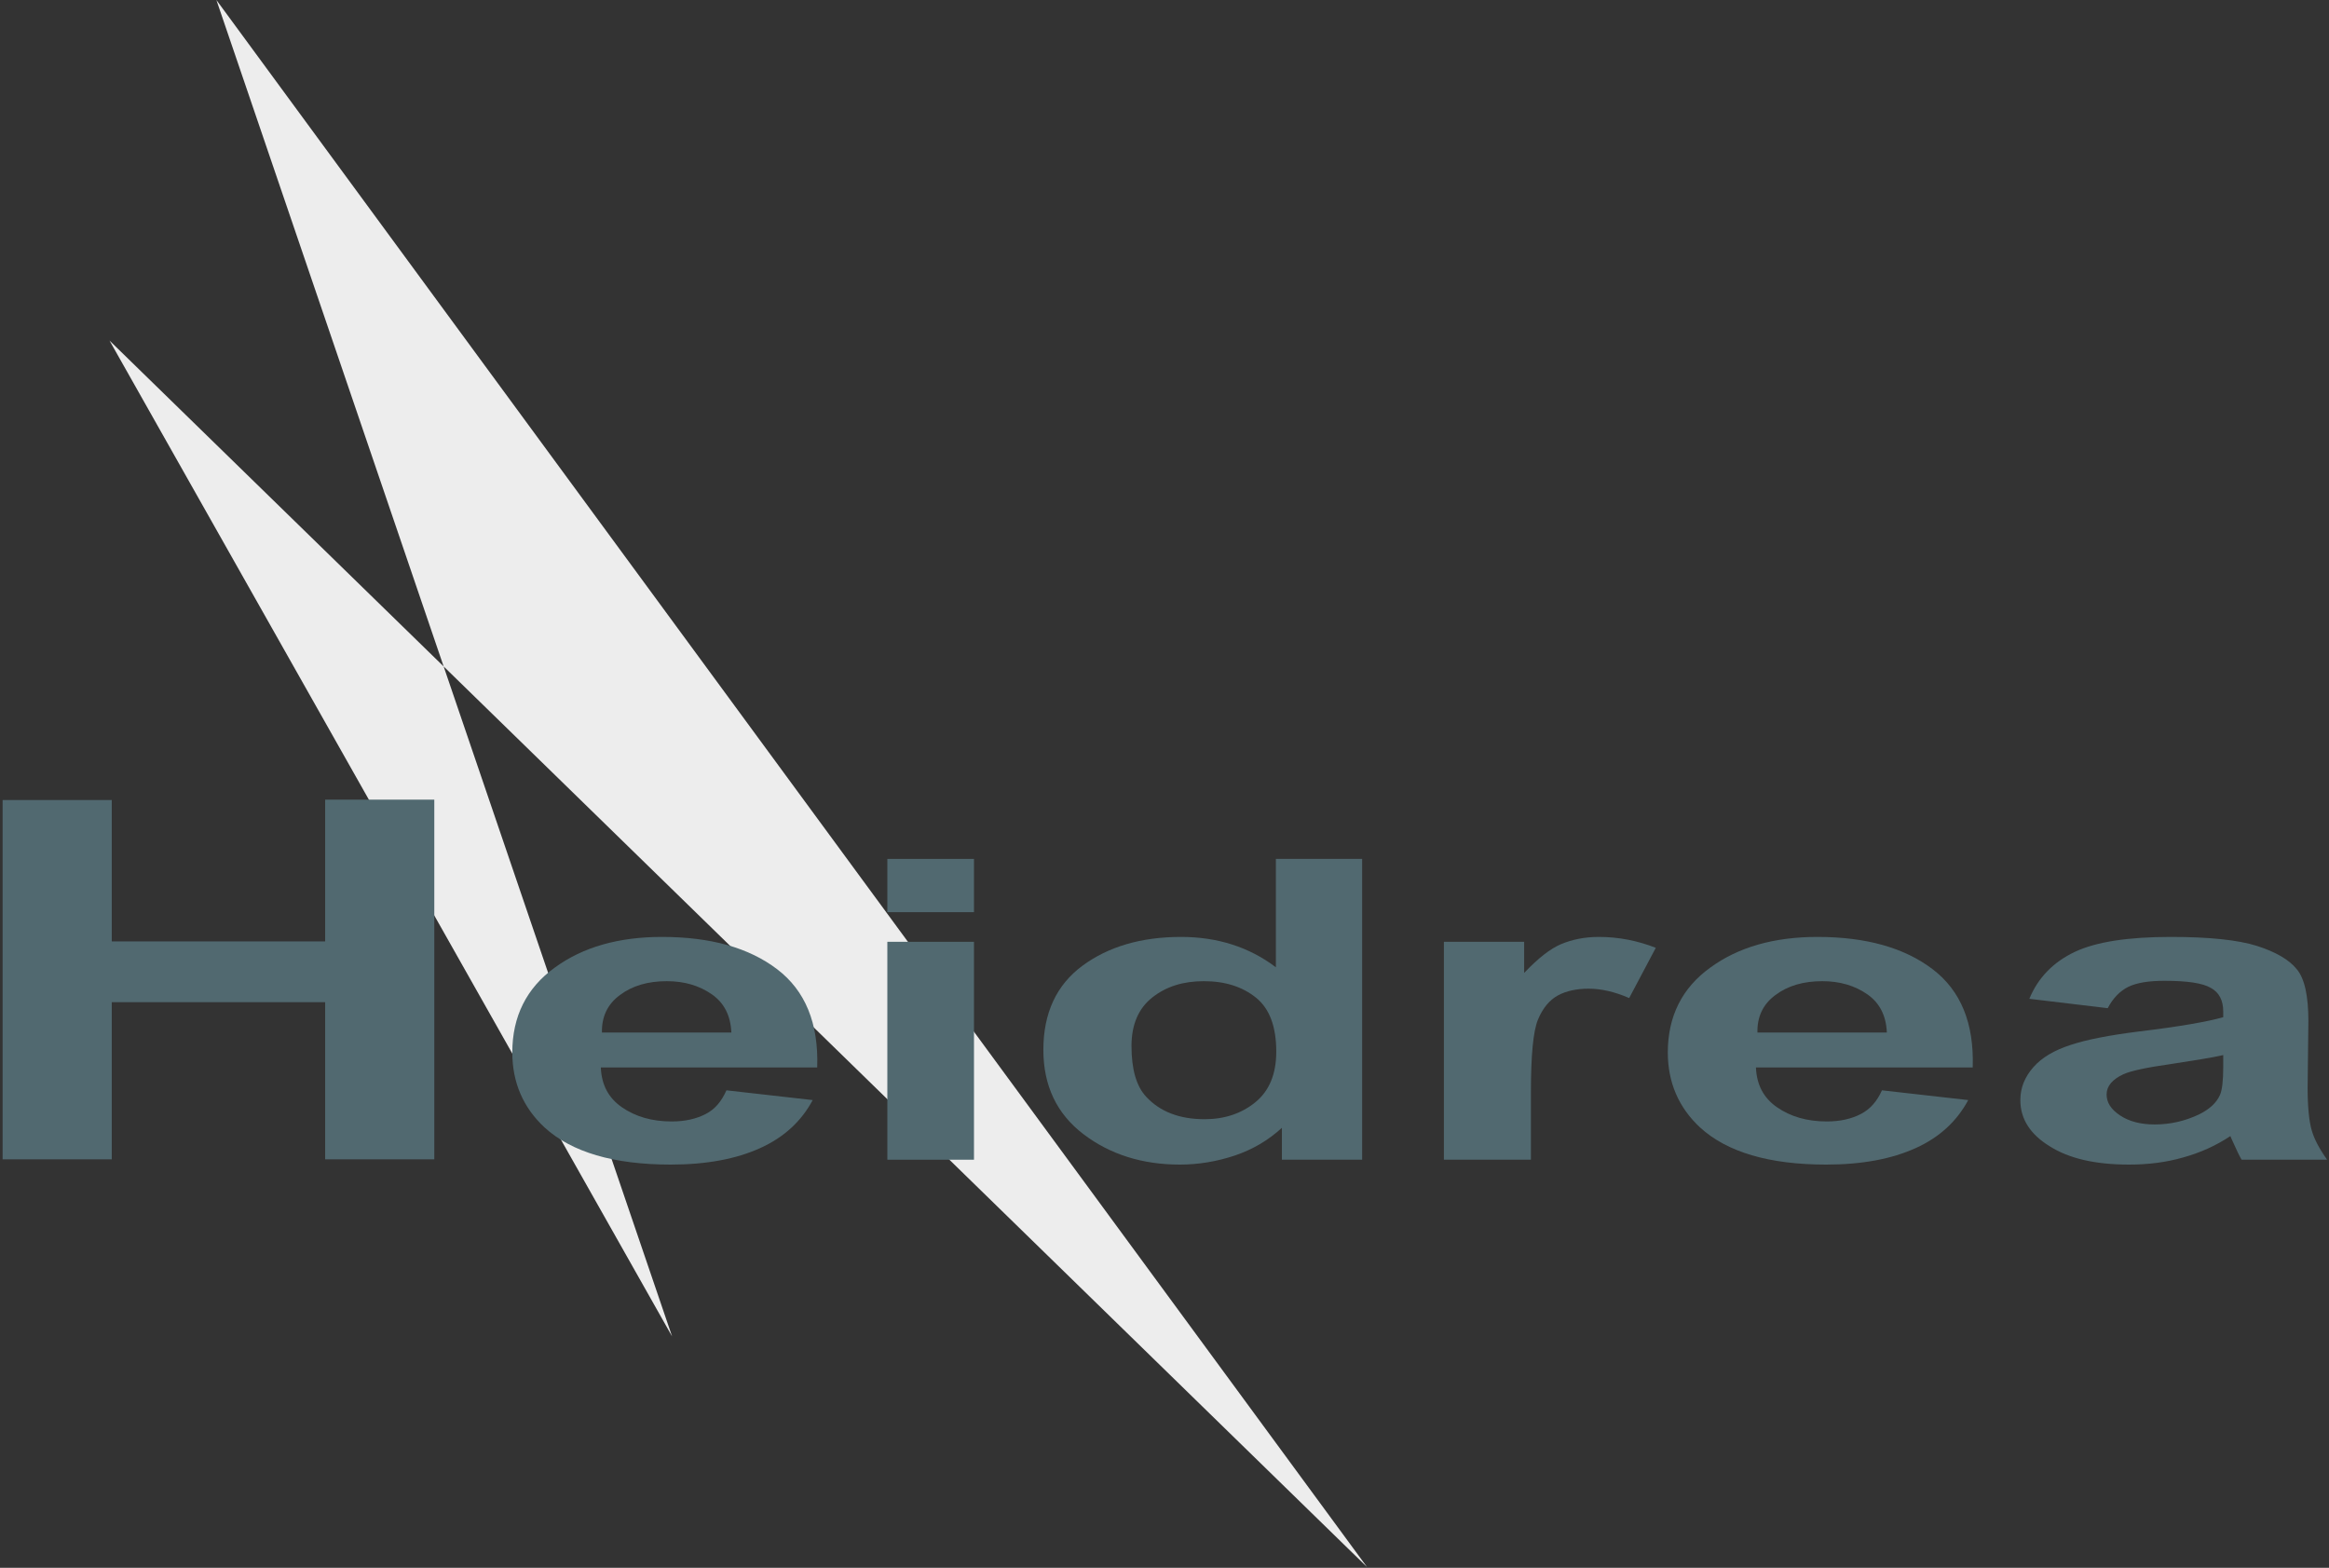 <?xml version="1.0" encoding="UTF-8"?>
<svg width="621px" height="418px" viewBox="0 0 621 418" version="1.1" xmlns="http://www.w3.org/2000/svg" xmlns:xlink="http://www.w3.org/1999/xlink">
    <rect x="0" y="0" width="621" height="418" fill="#333333" stroke="none"/>
    <!-- Generator: Sketch 39.1 (31720) - http://www.bohemiancoding.com/sketch -->
    <title>heidrea-noComm-2015-silver-nodrop copy</title>
    <desc>Created with Sketch.</desc>
    <defs></defs>
    <g id="Page-1" stroke="none" stroke-width="1" fill="none" fill-rule="evenodd">
        <g id="heidrea-noComm-2015-silver-nodrop-copy">
            <polygon id="Shape" fill="#EDEDED" points="179.2 356.3 29.2 90.8 364.5 417.8 57.7 0"></polygon>
            <g id="Group" transform="translate(0, 213)" fill="#516970">
                <polygon id="Shape" points="0.7 96.2 0.7 0.3 29.8 0.3 29.8 38 86.7 38 86.7 0.2 115.8 0.2 115.8 96.1 86.7 96.1 86.7 54.2 29.8 54.2 29.8 96.1 0.7 96.1"></polygon>
                <path d="M193.7,77.7 L216.7,80.3 C213.7,85.9 209.1,90.2 202.7,93.1 C196.3,96 188.4,97.5 178.8,97.5 C163.7,97.5 152.4,94.2 145.2,87.6 C139.5,82.3 136.6,75.6 136.6,67.6 C136.6,58 140.4,50.4 147.9,45 C155.4,39.5 165,36.8 176.5,36.8 C189.5,36.8 199.7,39.7 207.2,45.4 C214.7,51.1 218.3,59.8 217.9,71.6 L160.2,71.6 C160.4,76.2 162.2,79.7 165.8,82.2 C169.4,84.7 173.8,86 179.1,86 C182.7,86 185.7,85.3 188.2,84 C190.7,82.7 192.4,80.6 193.7,77.7 L193.7,77.7 Z M195,62.2 C194.8,57.8 193.1,54.4 189.8,52.1 C186.5,49.8 182.5,48.6 177.8,48.6 C172.8,48.6 168.6,49.8 165.3,52.3 C162,54.7 160.4,58.1 160.5,62.3 L195,62.3 L195,62.2 Z" id="Shape"></path>
                <path d="M236.6,30.2 L236.6,16 L259.7,16 L259.7,30.2 L236.6,30.2 L236.6,30.2 Z M236.6,96.2 L236.6,38.1 L259.7,38.1 L259.7,96.2 L236.6,96.2 L236.6,96.2 Z" id="Shape"></path>
                <path d="M363.2,96.2 L341.8,96.2 L341.8,87.7 C338.2,91 334,93.5 329.2,95.1 C324.4,96.7 319.5,97.5 314.6,97.5 C304.6,97.5 296,94.8 288.9,89.4 C281.8,84 278.2,76.5 278.2,66.9 C278.2,57.1 281.7,49.6 288.6,44.5 C295.5,39.4 304.3,36.8 314.9,36.8 C324.6,36.8 333.1,39.5 340.2,44.9 L340.2,16 L363.2,16 L363.2,96.2 L363.2,96.2 Z M301.7,65.9 C301.7,72.1 303,76.6 305.6,79.4 C309.3,83.4 314.5,85.4 321.2,85.4 C326.5,85.4 331,83.9 334.7,80.9 C338.4,77.9 340.3,73.4 340.3,67.4 C340.3,60.7 338.5,55.9 334.9,53 C331.3,50.1 326.7,48.6 321,48.6 C315.5,48.6 311,50 307.3,52.9 C303.6,55.8 301.7,60.1 301.7,65.9 L301.7,65.9 Z" id="Shape"></path>
                <path d="M408,96.2 L385,96.2 L385,38.1 L406.4,38.1 L406.4,46.4 C410.1,42.5 413.4,39.9 416.3,38.7 C419.2,37.5 422.5,36.8 426.3,36.8 C431.6,36.8 436.6,37.8 441.5,39.7 L434.4,53.1 C430.5,51.4 426.9,50.6 423.6,50.6 C420.4,50.6 417.6,51.2 415.4,52.4 C413.2,53.6 411.4,55.7 410.1,58.8 C408.8,61.9 408.2,68.4 408.2,78.3 L408.2,96.2 L408,96.2 Z" id="Shape"></path>
                <path d="M501.8,77.7 L524.8,80.3 C521.8,85.9 517.2,90.2 510.8,93.1 C504.4,96 496.5,97.5 486.9,97.5 C471.8,97.5 460.5,94.2 453.3,87.6 C447.6,82.3 444.7,75.6 444.7,67.6 C444.7,58 448.5,50.4 456,45 C463.5,39.5 473.1,36.8 484.6,36.8 C497.6,36.8 507.8,39.7 515.3,45.4 C522.8,51.1 526.4,59.8 526,71.6 L468.2,71.6 C468.4,76.2 470.2,79.7 473.8,82.2 C477.4,84.7 481.8,86 487.1,86 C490.7,86 493.7,85.3 496.2,84 C498.7,82.7 500.5,80.6 501.8,77.7 L501.8,77.7 Z M503.1,62.2 C502.9,57.8 501.2,54.4 497.9,52.1 C494.6,49.8 490.6,48.6 485.9,48.6 C480.9,48.6 476.7,49.8 473.4,52.3 C470.1,54.7 468.5,58.1 468.6,62.3 L503.1,62.3 L503.1,62.2 Z" id="Shape"></path>
                <path d="M562,55.8 L541.1,53.3 C543.4,47.7 547.5,43.5 553.2,40.8 C558.9,38.1 567.5,36.8 578.8,36.8 C589.1,36.8 596.7,37.6 601.8,39.2 C606.8,40.8 610.4,42.9 612.4,45.4 C614.5,47.9 615.5,52.5 615.5,59.2 L615.3,77.1 C615.3,82.2 615.7,86 616.4,88.4 C617.1,90.8 618.5,93.4 620.5,96.2 L597.7,96.2 C597.1,95.2 596.4,93.7 595.5,91.7 C595.1,90.8 594.8,90.2 594.7,89.9 C590.8,92.5 586.5,94.4 582.1,95.6 C577.6,96.9 572.8,97.5 567.7,97.5 C558.7,97.5 551.7,95.9 546.5,92.6 C541.3,89.4 538.7,85.3 538.7,80.3 C538.7,77 539.9,74.1 542.2,71.5 C544.5,68.9 547.8,67 552.1,65.6 C556.3,64.2 562.4,63 570.4,62 C581.2,60.7 588.6,59.4 592.8,58.2 L592.8,56.7 C592.8,53.7 591.7,51.6 589.5,50.4 C587.3,49.1 583.2,48.5 577.1,48.5 C573,48.5 569.8,49 567.5,50.1 C565.3,51.2 563.4,53.1 562,55.8 L562,55.8 Z M592.8,68.3 C589.8,69 585.2,69.7 578.8,70.7 C572.4,71.6 568.2,72.5 566.2,73.4 C563.2,74.8 561.7,76.6 561.7,78.8 C561.7,81 562.9,82.8 565.3,84.4 C567.7,86 570.8,86.8 574.5,86.8 C578.7,86.8 582.6,85.9 586.4,84.1 C589.2,82.7 591,81 591.9,79 C592.5,77.7 592.8,75.2 592.8,71.5 L592.8,68.3 L592.8,68.3 Z" id="Shape"></path>
            </g>
        </g>
    </g>
</svg>